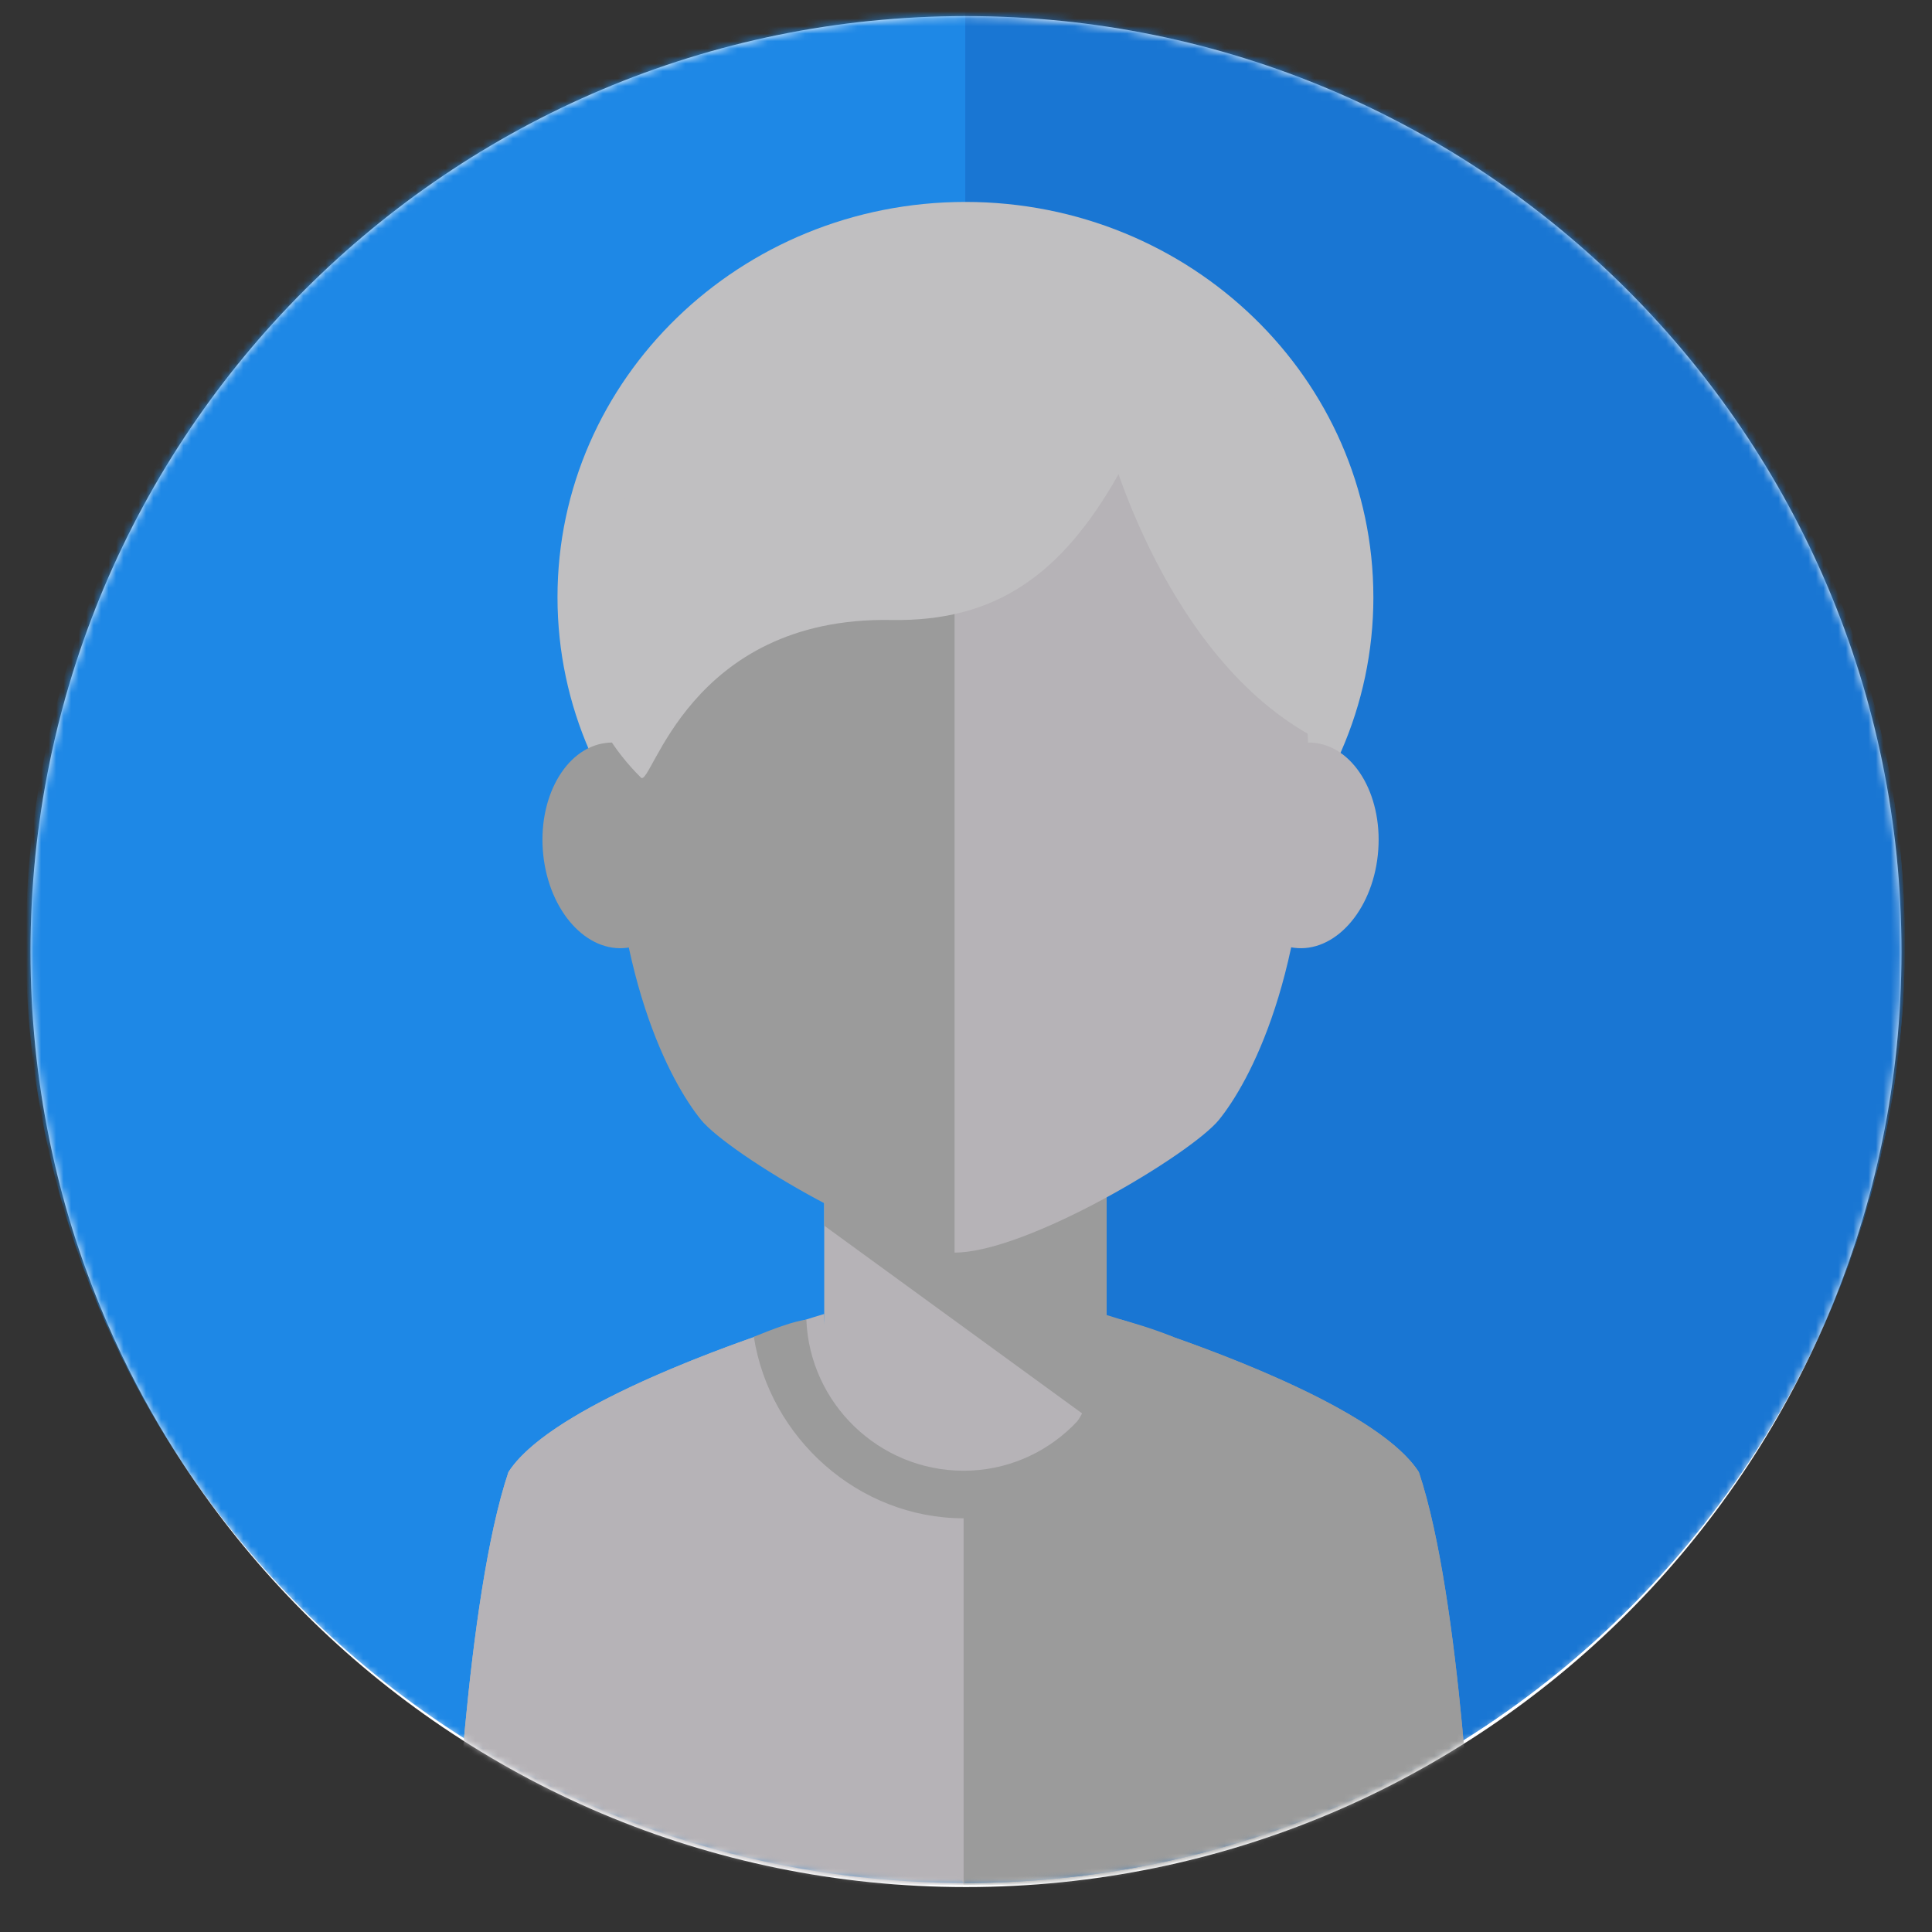 <svg width="258" height="258" viewBox="0 0 258 258" xmlns="http://www.w3.org/2000/svg" xmlns:xlink="http://www.w3.org/1999/xlink"><rect x="0" y="0" width="258" height="258" fill="#333333" stroke="none"/><title>img_profile_avatar_13</title><defs><path id="a" d="M249.926 125.08c0 69-55.93 124.92-124.924 124.92-69 0-124.928-55.92-124.928-124.92C.074 56.077 56 .148 125.002.148c68.995 0 124.924 55.93 124.924 124.932"/><path id="c" d="M258.196 129.453c0-71.107-57.65-128.75-128.767-128.75C58.313.704.664 58.347.664 129.454c0 71.104 57.65 128.748 128.764 128.748 71.116 0 128.766-57.643 128.766-128.747"/></defs><g transform="translate(4 2)" fill="none" fill-rule="evenodd"><mask id="b" fill="#fff"><use xlink:href="#a"/></mask><use fill="#FFF" xlink:href="#a"/><g mask="url(#b)"><path d="M250.37 123.994c0-69.29-56.173-125.464-125.463-125.464C55.617-1.47-.555 54.703-.555 123.994c0 69.29 56.17 125.46 125.462 125.46 69.29 0 125.462-56.17 125.462-125.46" fill="#1E88E6"/><path d="M250.37 123.994c0-69.29-56.173-125.464-125.463-125.464v250.925c69.29 0 125.462-56.17 125.462-125.46" fill="#1976D3"/><g transform="translate(-4.507 -8.714)"><mask id="d" fill="#fff"><use xlink:href="#c"/></mask><path d="M148.285 204.877L129.19 258.43l-18.616-53.553v-41.343h37.71v41.343" fill="#B6B3B7" mask="url(#d)"/><path d="M148.285 197.843l-37.71-27.454v-6.856h37.71v34.31" fill="#9B9B9B" mask="url(#d)"/><path d="M129.19 258.43v-51.5s-14.068-3.486-17.167-14.88c-1.49-5.475-1.45-9.87-1.45-9.87s-35.302 10.39-42.17 21.118c-5.714 17.008-7.282 55.132-7.282 55.132h68.07" fill="#B6B3B7" mask="url(#d)"/><path d="M129.19 258.43v-51.5s14.07-3.486 17.17-14.88c1.49-5.475 1.448-9.87 1.448-9.87s35.305 10.39 42.173 21.118c5.715 17.008 7.283 55.132 7.283 55.132H129.19" fill="#9B9B9B" mask="url(#d)"/><path d="M129.19 258.43v-51.5s-21.84-3.616-24.453-22.887c-10.328 3.46-31.22 11.264-36.335 19.255-5.713 17.008-7.28 55.132-7.28 55.132h68.07" fill="#B6B3B7" mask="url(#d)"/><path d="M129.19 258.43v-51.5s21.213-2.36 25.158-22.65c10.545 3.57 30.63 11.203 35.633 19.018 5.715 17.008 7.283 55.132 7.283 55.132H129.19" fill="#9B9B9B" mask="url(#d)"/><path d="M183.907 86.46c0-29.148-24.392-52.78-54.476-52.78-30.086 0-54.476 23.632-54.476 52.78 0 29.15 24.39 52.78 54.477 52.78 30.085 0 54.477-23.63 54.477-52.78" fill="#C0BFC1" mask="url(#d)"/><path d="M129.43 52.297c-18.31 0-47.265 10.083-47.265 57.34 0 27.285 7.946 41.664 11.947 46.61 3.684 4.548 25.608 17.738 35.32 17.738V52.297" fill="#9B9B9B" mask="url(#d)"/><path d="M73.057 120.905c-.81-7.55 2.907-14.252 8.29-14.968 5.39-.715 10.412 4.826 11.22 12.377.808 7.547-2.906 14.247-8.293 14.963-5.39.717-10.41-4.824-11.217-12.372" fill="#9B9B9B" mask="url(#d)"/><path d="M127.98 52.297c18.308 0 47.263 10.083 47.263 57.34 0 27.285-7.946 41.664-11.948 46.61-3.68 4.548-25.607 17.738-35.316 17.738V52.297" fill="#B6B3B7" mask="url(#d)"/><path d="M184.5 120.905c.81-7.55-2.906-14.252-8.29-14.968-5.39-.715-10.41 4.826-11.218 12.377-.81 7.547 2.905 14.247 8.292 14.963 5.39.717 10.41-4.824 11.217-12.372" fill="#B6B3B7" mask="url(#d)"/><path d="M126.766 38.7C93.31 38.7 83.14 67.097 83.14 80.174c-9.012 12.136-4.093 23.376 2.958 30.38 1.425 1.413 6.25-21.525 33.443-21.048 14.038.247 22.75-6.182 30.175-19.176 9.17-17.402-2.273-31.63-22.95-31.63" fill="#C0BFC1" mask="url(#d)"/><path d="M148.285 64.988s7.817 30.747 29.226 40.95c3.81-27.64 6.062-21.82 0-36.375-6.06-14.557-29.225-25.367-29.225-25.367v20.792" fill="#C0BFC1" mask="url(#d)"/><path d="M101.176 185.23c2.09 13.48 13.945 24.238 28.015 24.238s25.89-10.74 27.982-24.223c-2.827-1.155-5.346-1.86-7.11-2.363-.428 11.185-9.58 20.235-20.87 20.235-11.292 0-20.575-8.993-21.005-20.177-1.644.213-4.183 1.133-7.01 2.29" fill="#9B9B9B" mask="url(#d)"/></g></g></g></svg>